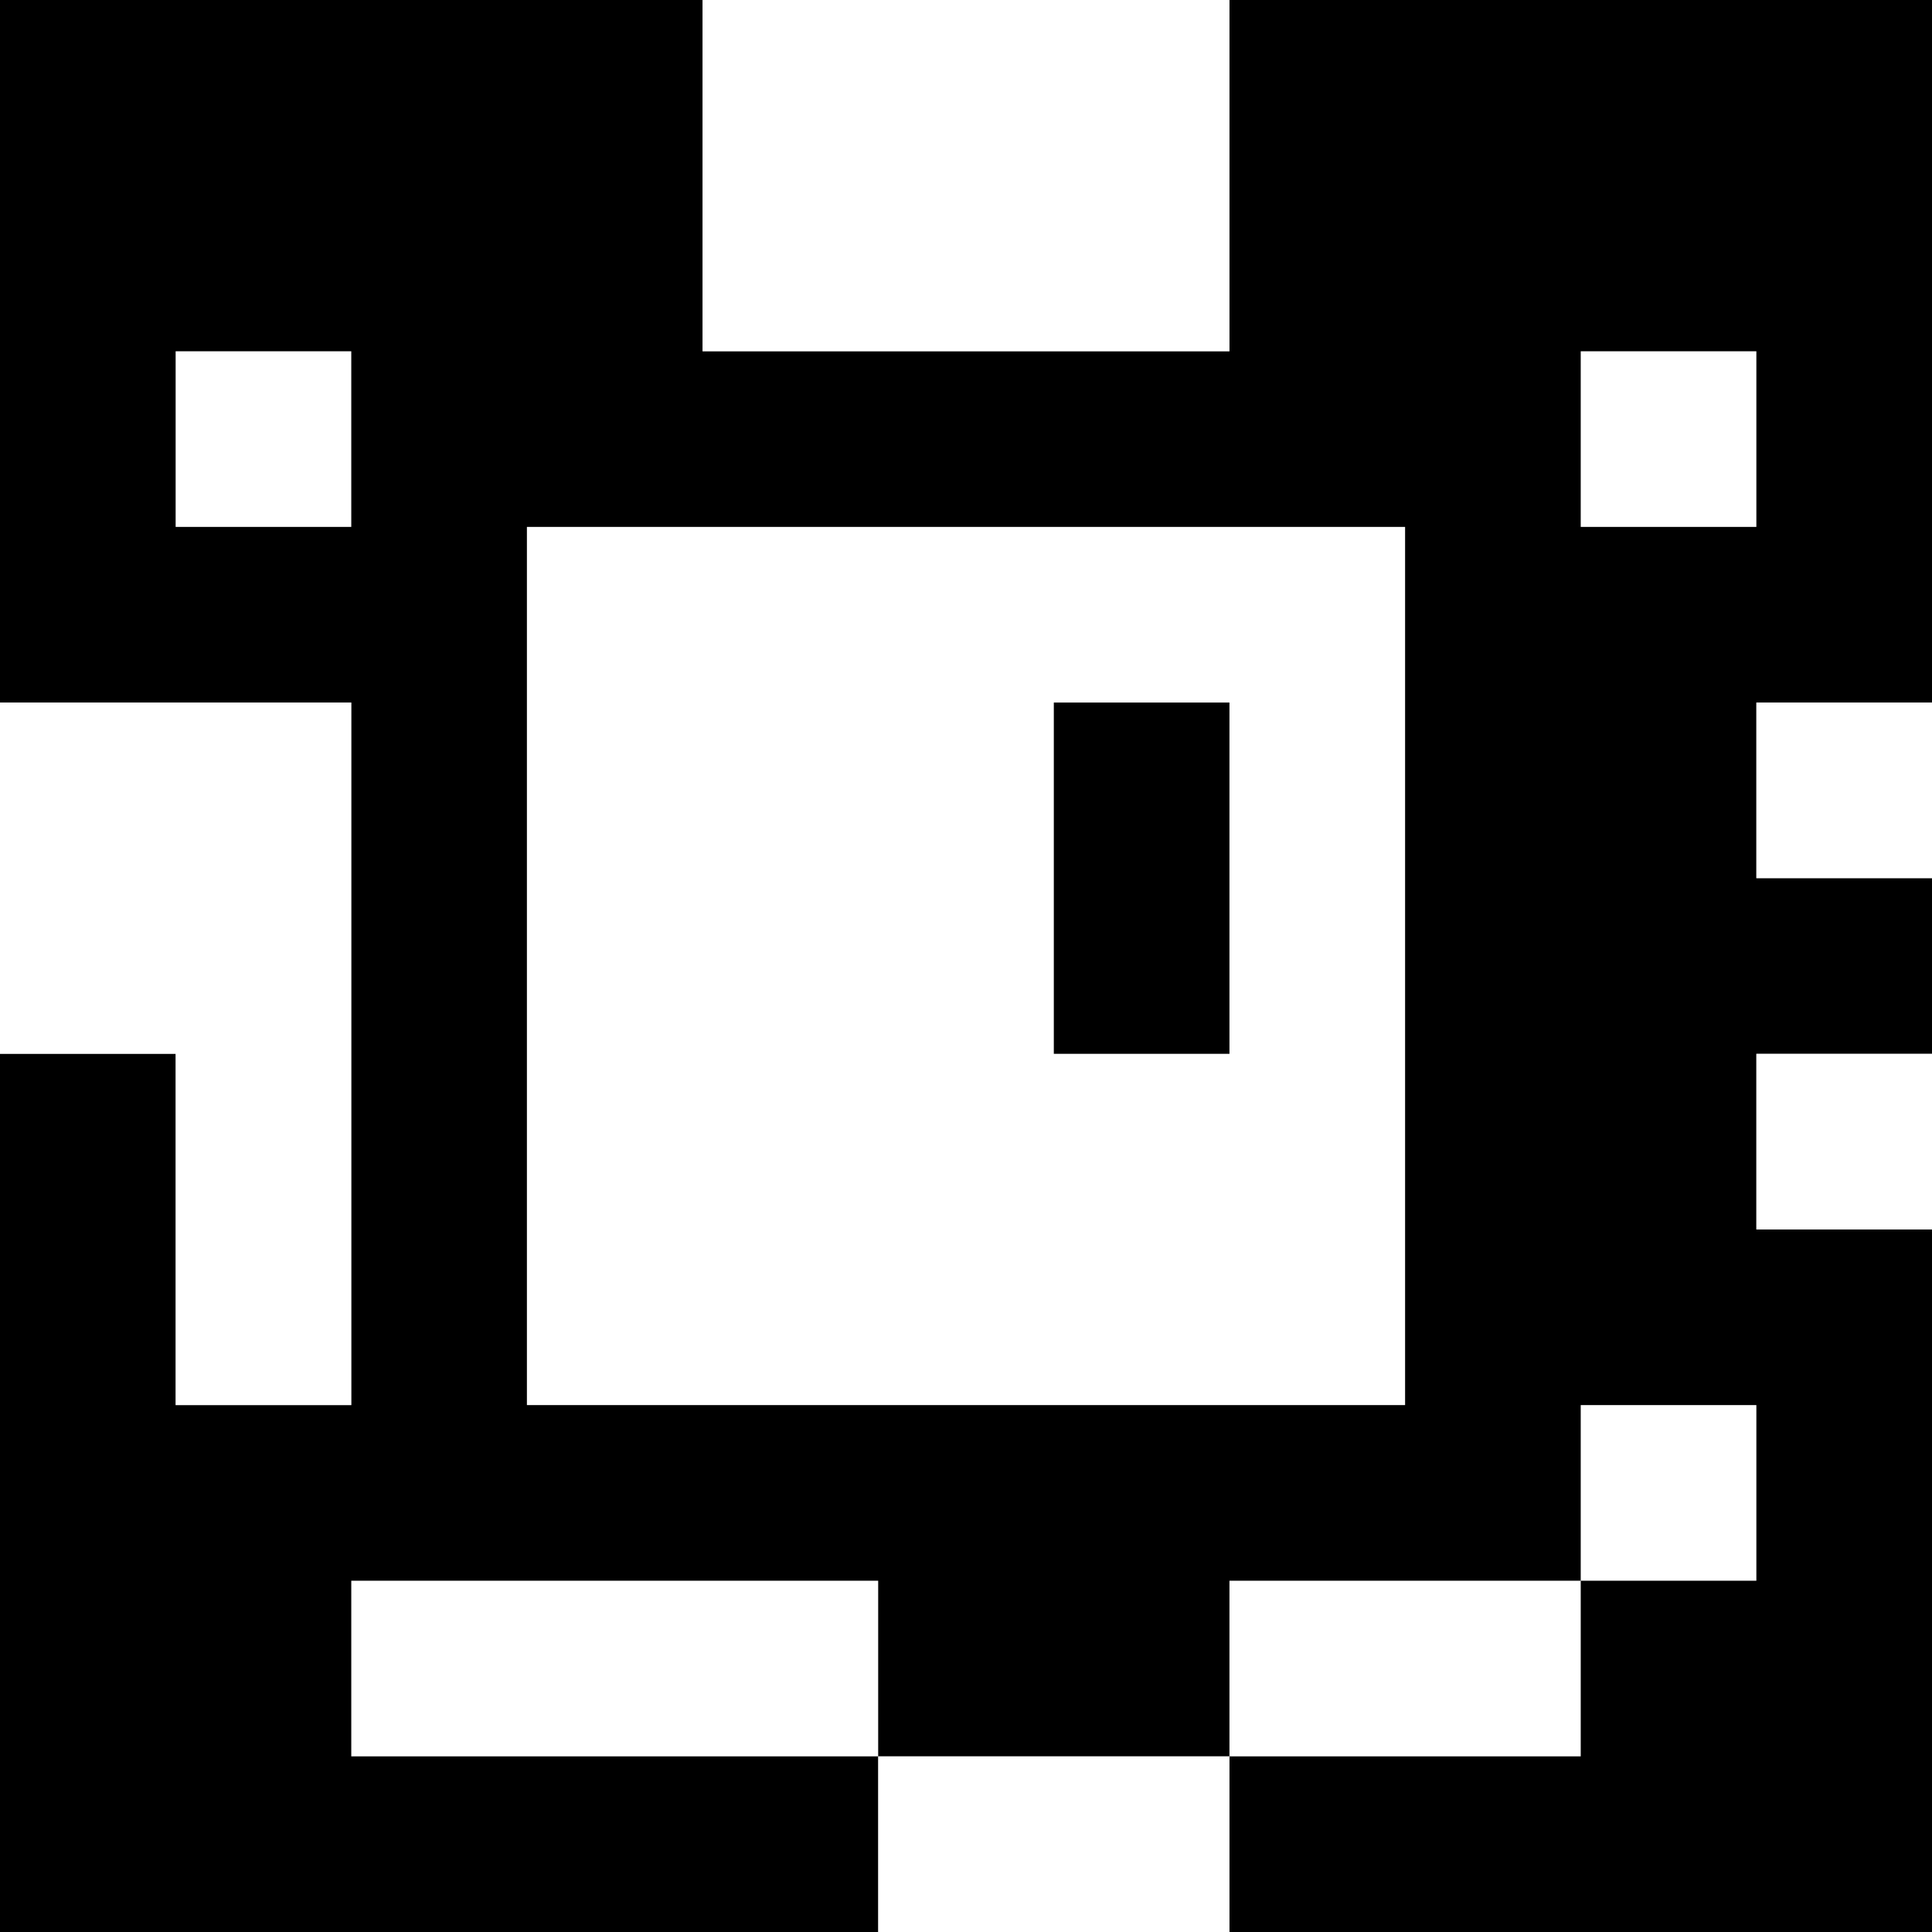 <?xml version="1.0" standalone="yes"?>
<svg xmlns="http://www.w3.org/2000/svg" width="110" height="110">
<rect width="100%" height="100%" fill="#808080" stroke="none"/>
<path style="fill:#000000; stroke:none;" d="M0 0L0 40L20 40L20 80L10 80L10 60L0 60L0 110L50 110L50 100L70 100L70 110L110 110L110 70L100 70L100 60L110 60L110 50L100 50L100 40L110 40L110 0L70 0L70 20L40 20L40 0L0 0z"/>
<path style="fill:#ffffff; stroke:none;" d="M40 0L40 20L70 20L70 0L40 0M10 20L10 30L20 30L20 20L10 20M90 20L90 30L100 30L100 20L90 20M30 30L30 80L80 80L80 30L30 30M0 40L0 60L10 60L10 80L20 80L20 40L0 40z"/>
<path style="fill:#000000; stroke:none;" d="M60 40L60 60L70 60L70 40L60 40z"/>
<path style="fill:#ffffff; stroke:none;" d="M100 40L100 50L110 50L110 40L100 40M100 60L100 70L110 70L110 60L100 60M90 80L90 90L70 90L70 100L90 100L90 90L100 90L100 80L90 80M20 90L20 100L50 100L50 90L20 90M50 100L50 110L70 110L70 100L50 100z"/>
</svg>
